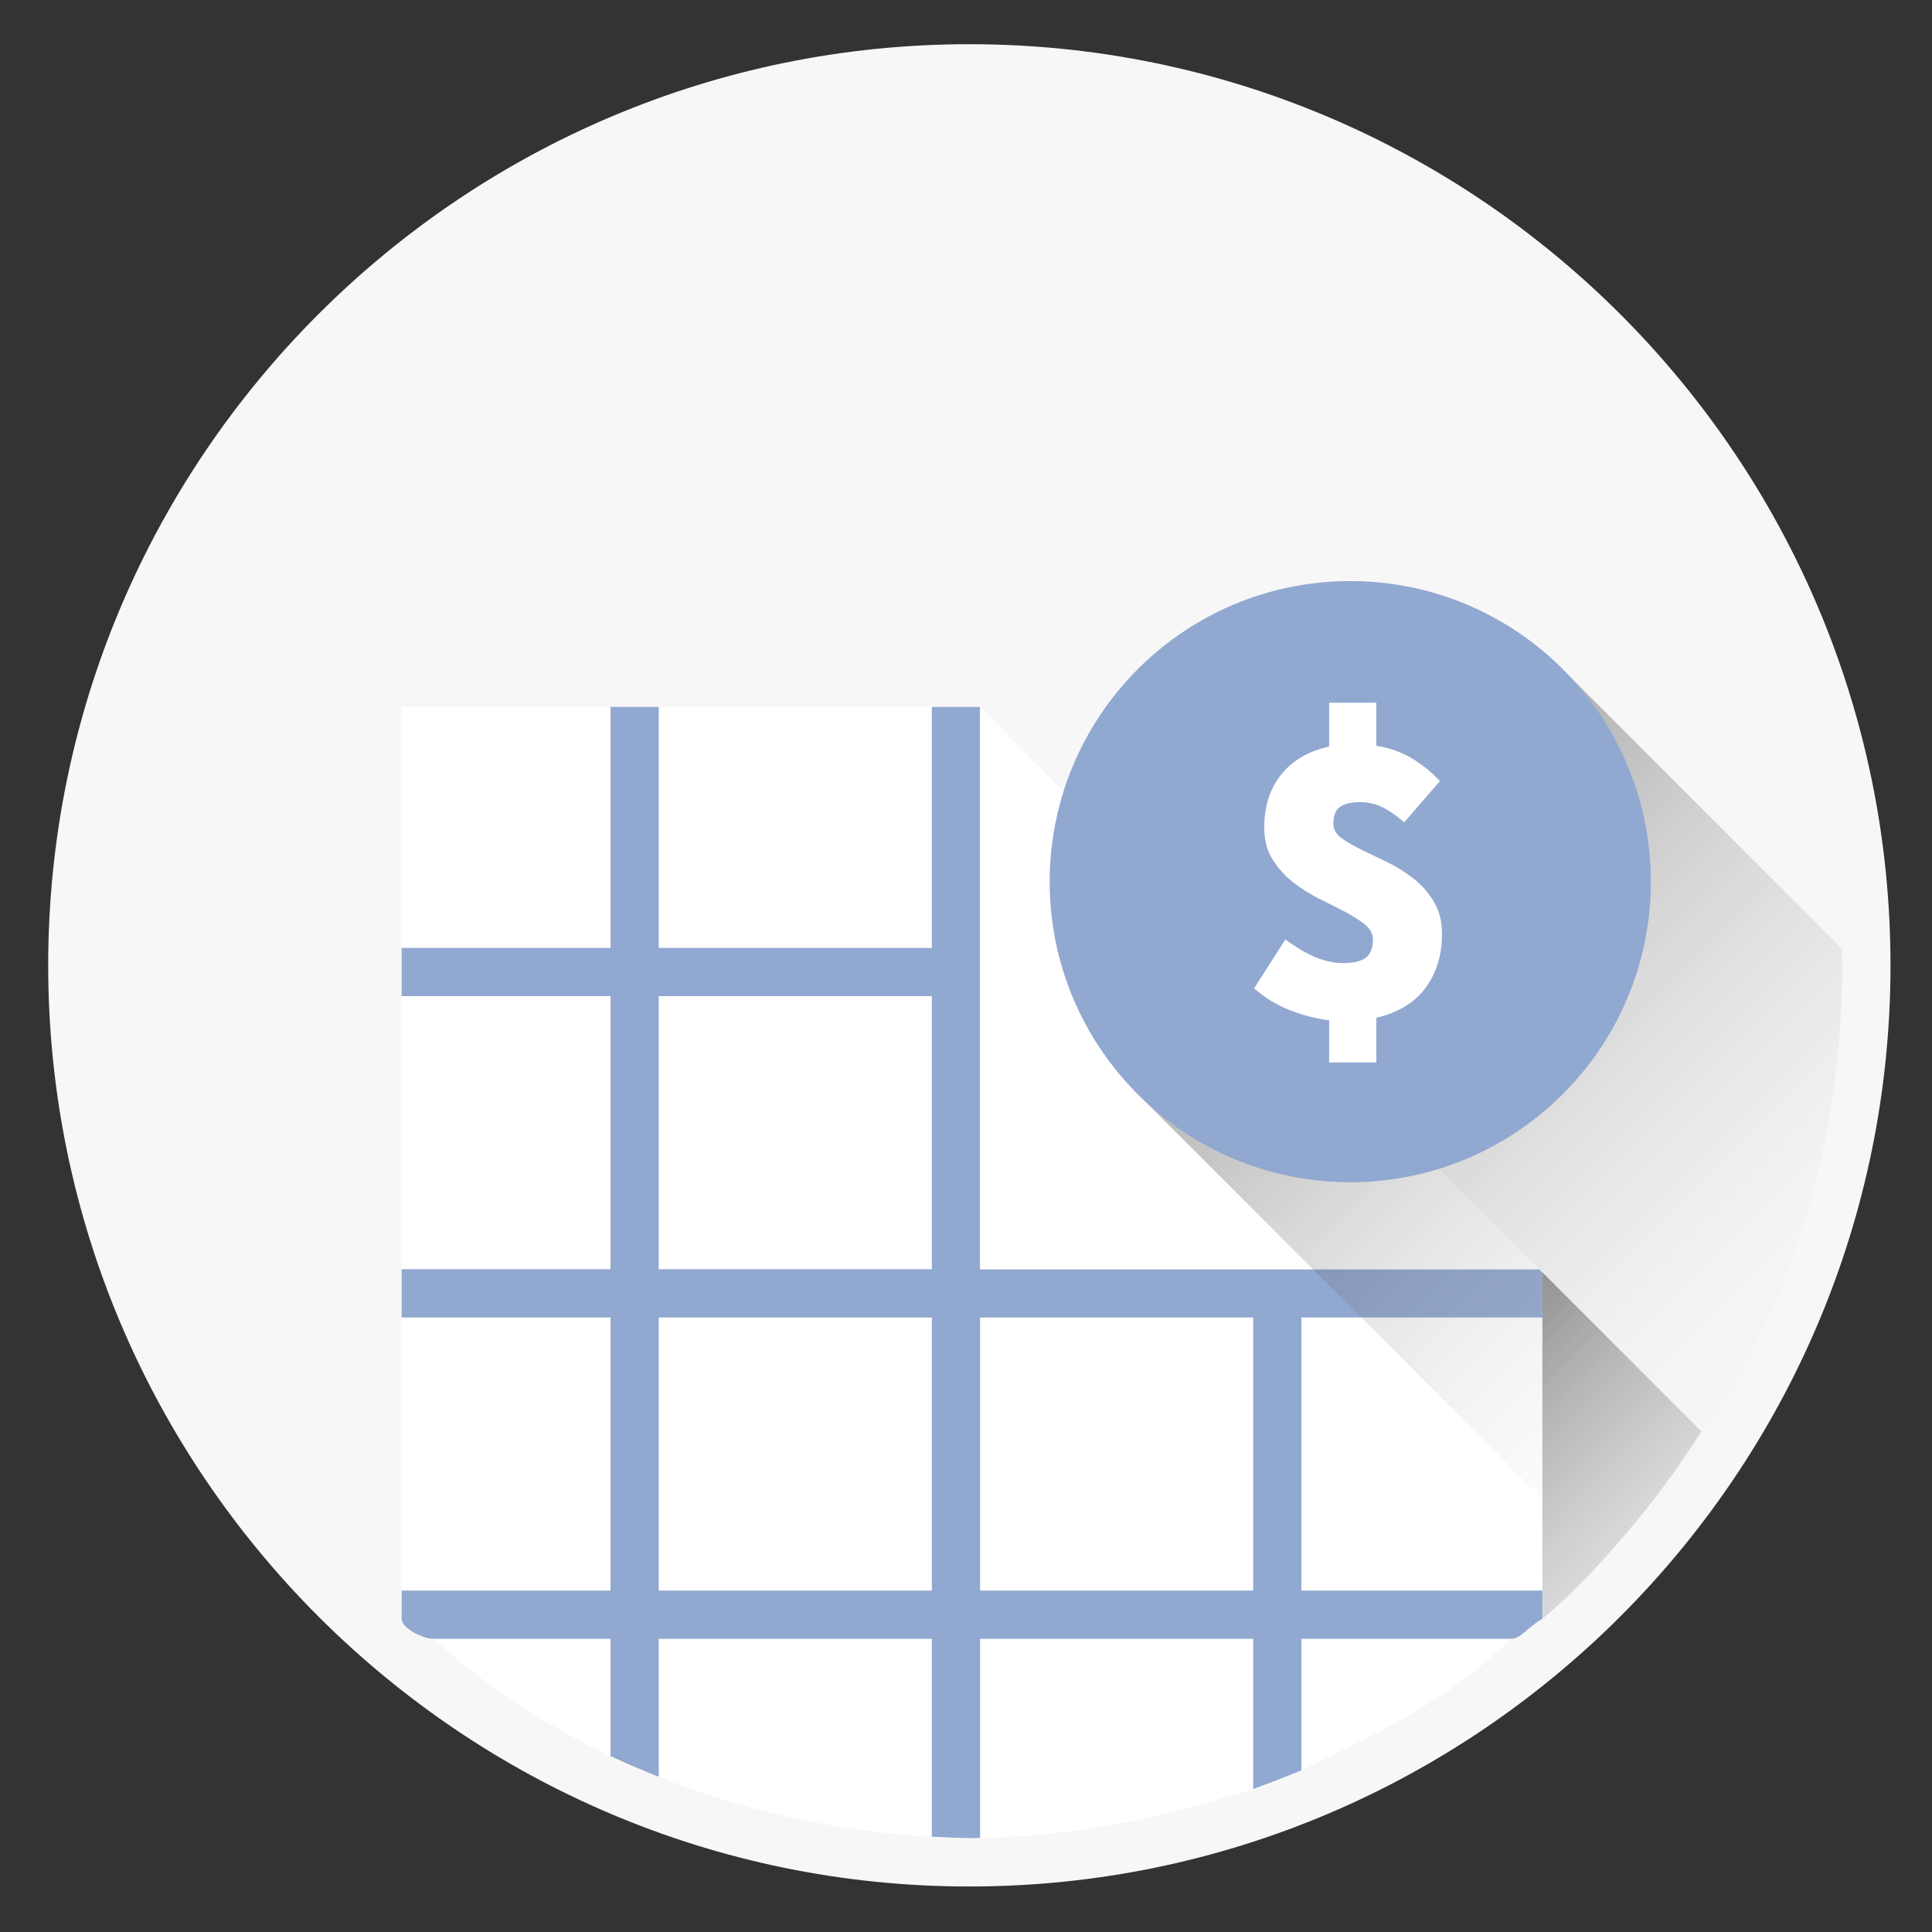 <svg xmlns="http://www.w3.org/2000/svg" width="120.25" height="120.25" viewBox="0 0 120.25 120.25"><rect x="0" y="0" width="120.25" height="120.25" fill="#333333" stroke="none"/><path fill="#F7F7F7" d="M60.334 2.751c-31.614 0-57.334 25.72-57.334 57.334 0 31.613 25.72 57.333 57.334 57.333 31.613 0 57.333-25.72 57.333-57.333 0-31.614-25.72-57.334-57.333-57.334z"/><path fill="#fff" d="M25 82h13v17h-13zm16 20v8.592c5 1.997 10.447 3.271 16.098 3.674.3.021-.098.034.902.051v-12.317h-17zm-16-40h13v17h-13zm36 40v12.393c6-.107 11-1.172 17-3.047v-9.346h-17zm-34.033 0c3.371 3 7.033 5.448 11.033 7.302v-7.302h-11.033zm-1.967-58h13v15h-13zm16 0h17v15h-17zm20 38h17v17h-17zm-20-20h17v17h-17zm40 48.184c4-1.98 9.098-4.184 13.027-8.184h-13.027v8.184zm-40-28.184h17v17h-17zm20-20h17v17h-17zm20 20h15v17h-15z"/><path d="M61 82h17v17h-17zm-20-20h17v17h-17zm0 20h17v17h-17z" fill="none"/><path fill="#91A8D1" d="M78 79h-17v-35h-3v15h-17v-15h-3v15h-13v3h13v17h-13v3h13v17h-13v1.766c0 .566 1.3 1.234 1.967 1.234h11.033v7.302c1 .462 2 .89 3 1.29v-8.592h17v12.316c1 .048 1.686.084 2.537.091l.463-.017v-12.39h17v9.346c1-.356 2-.748 3-1.162v-8.184h13.027c.67 0 .973-.675 1.973-1.245v-1.755h-15v-17h15v-3h-18zm-20 20h-17v-17h17v17zm0-20h-17v-17h17v17zm20 20h-17v-17h17v17z"/><path fill="#fff" d="M61 44.167v.25h.25zm35 35.042v.208h.208zm-35-35.209v35h35v.209z"/><linearGradient id="a" gradientUnits="userSpaceOnUse" x1="174.173" y1="-170.133" x2="263.54" y2="-259.501" gradientTransform="matrix(1 0 0 -1 -147.6 -149.59)"><stop offset=".606" stop-opacity=".8"/><stop offset=".995" stop-color="#fff" stop-opacity="0"/></linearGradient><path fill="url(#a)" d="M96 79.189v21.566c2-1.653 3.607-3.444 5.232-5.338 1.703-1.985 3.254-4.103 4.662-6.321l-9.894-9.907z"/><linearGradient id="b" gradientUnits="userSpaceOnUse" x1="231.389" y1="-204.218" x2="264.391" y2="-237.221" gradientTransform="matrix(1 0 0 -1 -147.6 -149.59)"><stop offset="0" stop-opacity=".3"/><stop offset=".995" stop-color="#fff" stop-opacity="0"/></linearGradient><path fill="url(#b)" d="M114.641 59.042l-16.881-16.881-9.787 16.115 1.018 1.017-18.422 8.555 29.391 29.39c9.114-9.719 14.707-22.779 14.707-37.153l-.026-1.043z"/><path fill="#91A8D1" d="M84.042 36.167c-6.354 0-11.965 3.17-15.347 8.014-2.117 3.031-3.362 6.718-3.362 10.695 0 10.332 8.376 18.708 18.709 18.708 3.978 0 7.663-1.245 10.694-3.361 4.844-3.383 8.014-8.992 8.014-15.347 0-10.332-8.377-18.709-18.708-18.709z"/><path fill="#fff" d="M87.395 51.185c-.473-.419-.922-.733-1.351-.943s-.888-.314-1.376-.314c-.561 0-.979.096-1.259.288-.28.192-.419.551-.419 1.074 0 .332.166.621.496.865.334.245.752.489 1.26.734l1.625.787c.577.279 1.117.62 1.625 1.022s.927.882 1.26 1.441c.332.56.497 1.232.497 2.018 0 1.277-.336 2.378-1.009 3.305-.674.927-1.699 1.556-3.081 1.888v2.777h-2.935v-2.621c-.754-.088-1.553-.292-2.399-.615-.849-.324-1.604-.781-2.269-1.377l1.94-3.041c.718.524 1.359.9 1.928 1.127.567.228 1.131.342 1.69.342.664 0 1.136-.119 1.416-.354.278-.236.42-.607.42-1.114 0-.35-.167-.66-.499-.931-.333-.271-.752-.537-1.258-.799-.508-.264-1.049-.539-1.627-.826-.576-.289-1.117-.633-1.625-1.036-.508-.401-.926-.874-1.258-1.415s-.498-1.197-.498-1.966c0-1.329.354-2.43 1.063-3.303.708-.875 1.699-1.451 2.977-1.731v-2.727h2.935v2.674c.84.141 1.578.402 2.216.787.639.385 1.219.856 1.744 1.416l-2.229 2.568z"/></svg>